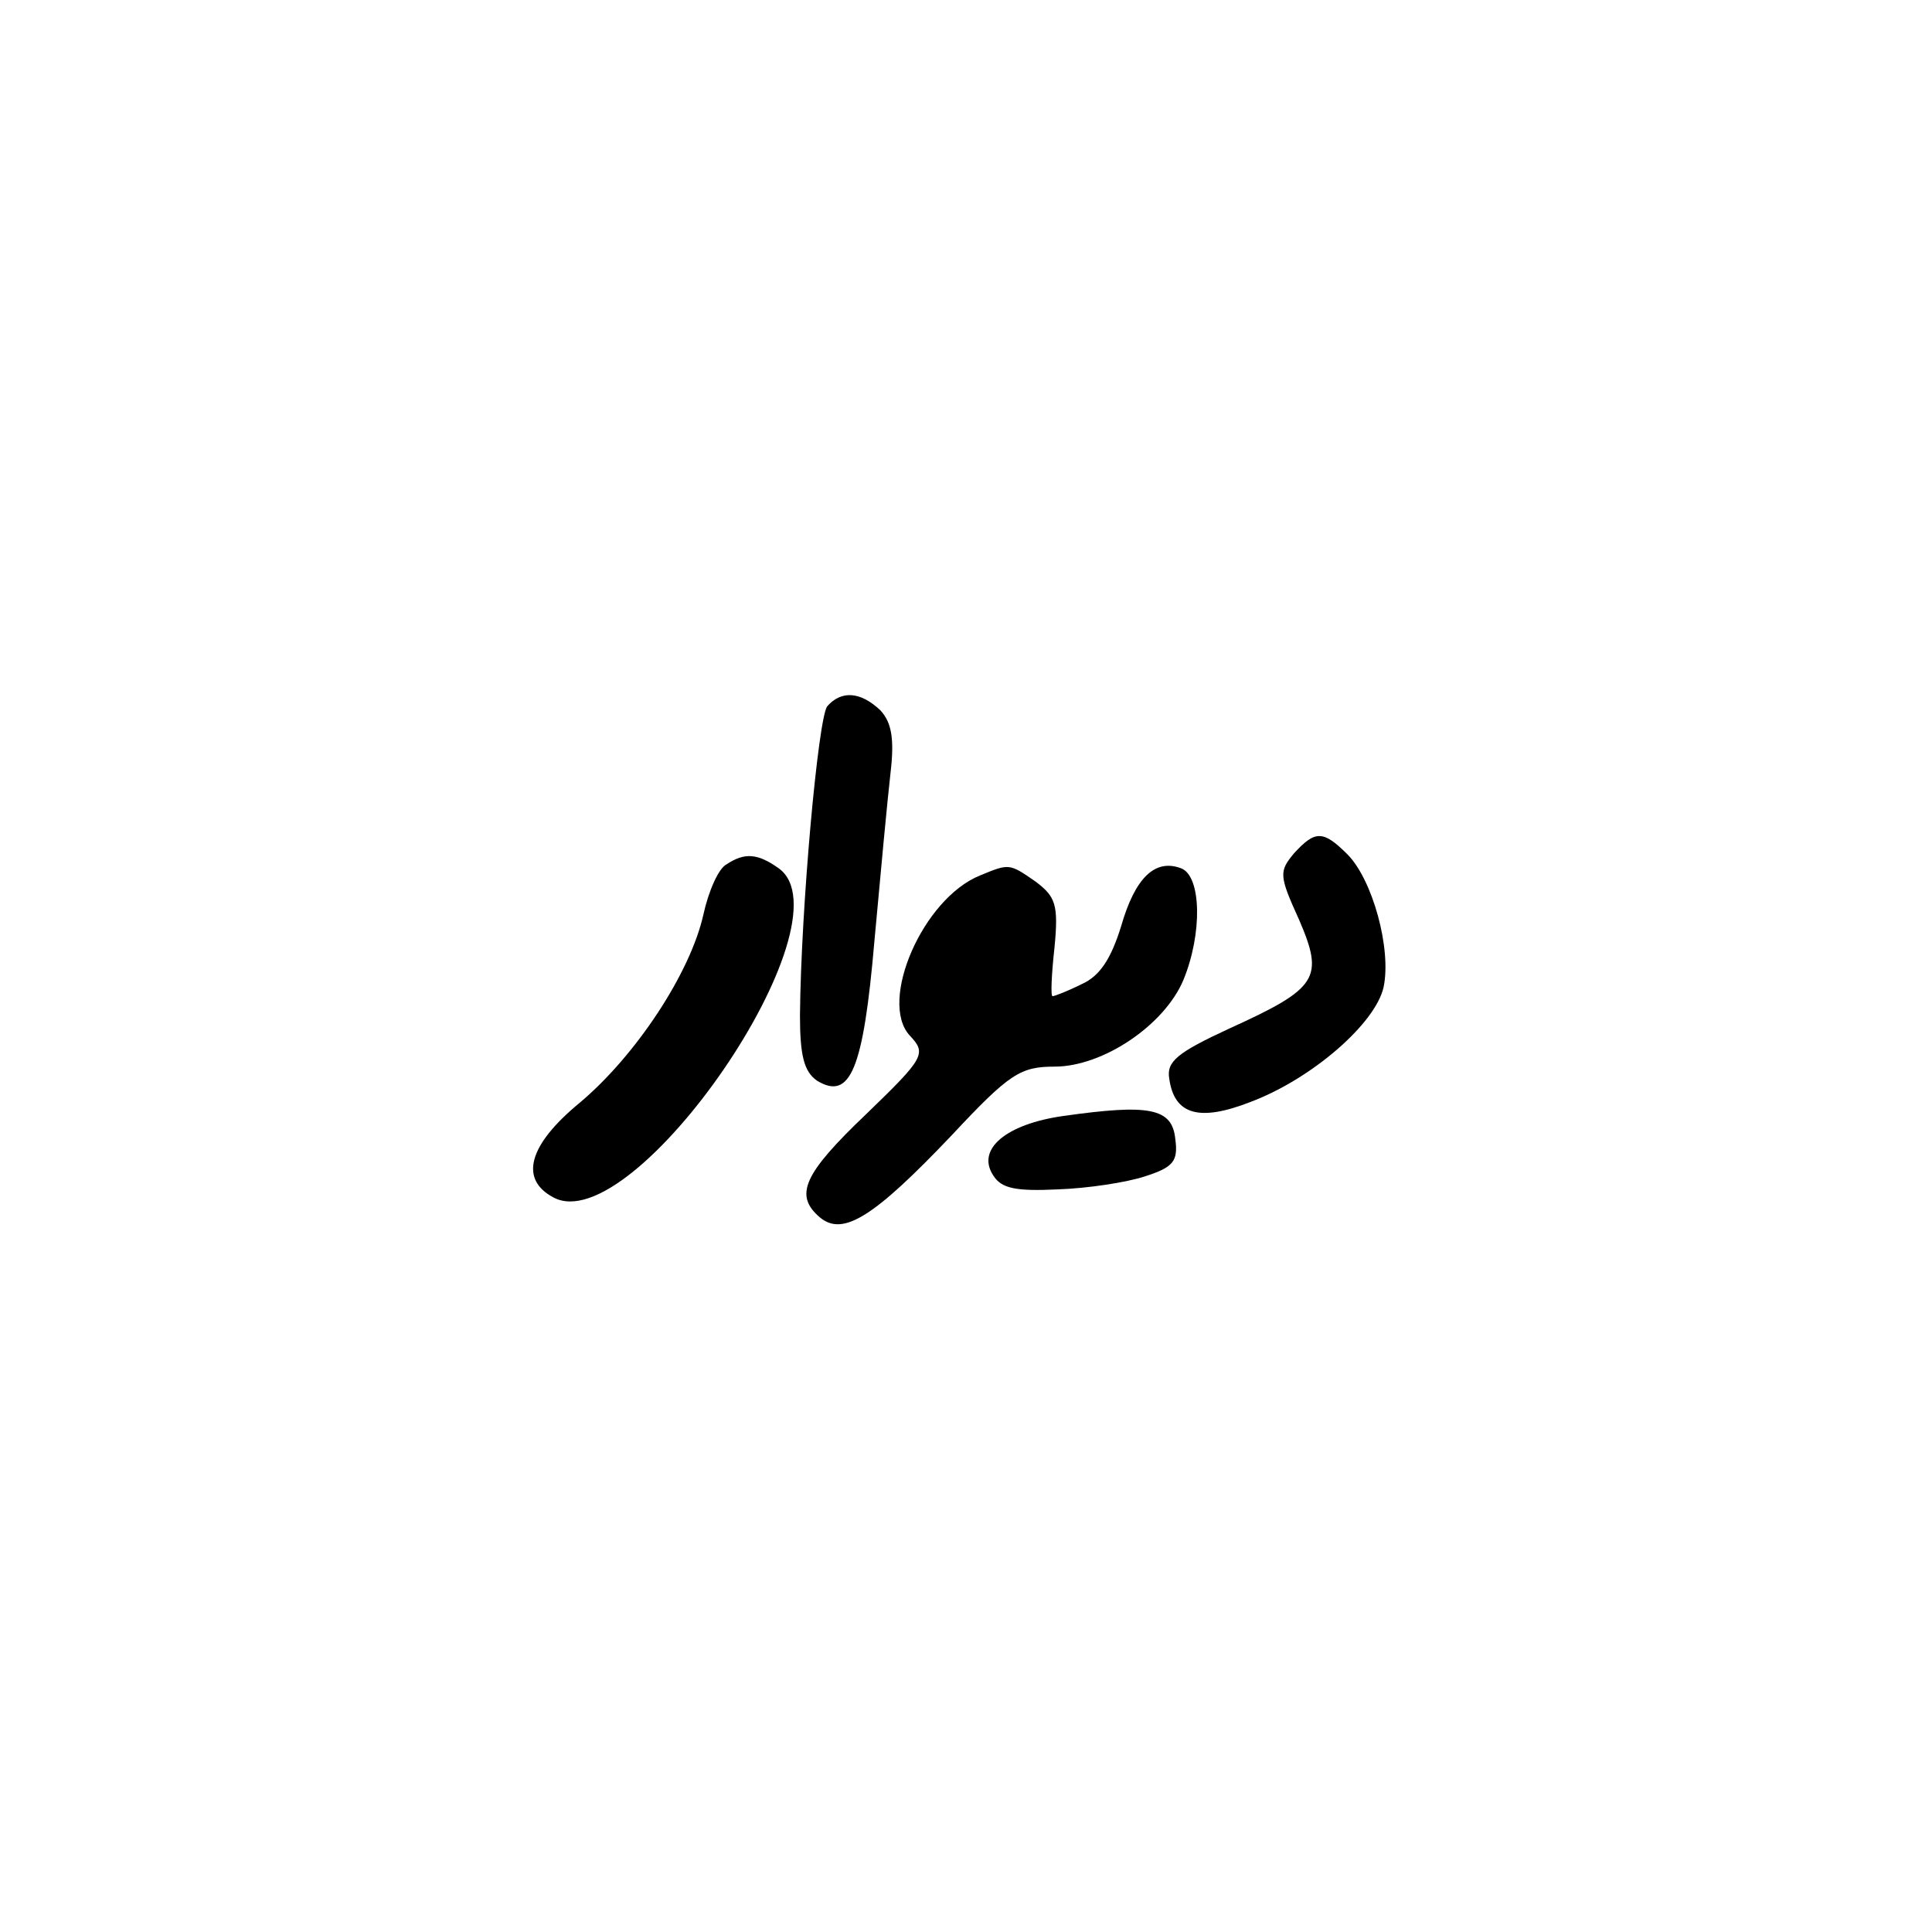 <?xml version="1.0" standalone="no"?>
<!DOCTYPE svg PUBLIC "-//W3C//DTD SVG 20010904//EN"
 "http://www.w3.org/TR/2001/REC-SVG-20010904/DTD/svg10.dtd">
<svg version="1.0" xmlns="http://www.w3.org/2000/svg"
 width="192pt" height="192pt" viewBox="0 0 192 192"
 preserveAspectRatio="xMidYMid meet">
<g transform="translate(0,192) scale(0.1,-0.1)"
fill="#000000" stroke="none">
811 c445 -92 729 -532 635 -987 -62 -301 -295 -546 -601 -630 -91 -26 -329
-26 -420 0 -291 80 -516 305 -596 596 -26 91 -26 329 0 420 120 433 542 692
982 601z"/>
<path d="M822 1218 c-9 -13 -26 -200 -27 -307 0 -40 4 -56 17 -65 33 -20 46
11 57 139 6 66 13 141 16 167 4 34 1 50 -10 62 -20 19 -39 20 -53 4z"/>
<path d="M1286 1072 c-15 -18 -15 -22 5 -66 25 -58 19 -68 -69 -108 -52 -24
-63 -33 -60 -50 5 -36 30 -43 81 -23 61 23 124 78 132 114 8 38 -11 107 -36
132 -24 24 -32 24 -53 1z"/>
<path d="M722 1061 c-8 -4 -18 -27 -23 -50 -13 -58 -67 -140 -123 -187 -51
-42 -60 -76 -26 -94 80 -43 297 274 224 327 -21 15 -34 16 -52 4z"/>
<path d="M974 1050 c-57 -23 -101 -125 -70 -159 17 -18 15 -22 -43 -78 -63
-60 -72 -81 -46 -103 23 -19 54 1 131 82 57 61 68 68 102 68 48 0 109 41 128
86 19 46 18 103 -2 111 -26 10 -46 -9 -60 -58 -10 -32 -21 -49 -39 -57 -14 -7
-27 -12 -29 -12 -2 0 -1 22 2 49 4 42 1 50 -19 65 -26 18 -26 18 -55 6z"/>
<path d="M1057 811 c-57 -8 -87 -33 -70 -59 8 -13 22 -16 64 -14 30 1 69 7 87
13 28 9 33 15 30 37 -3 31 -26 35 -111 23z"/>
</g>
</svg>
